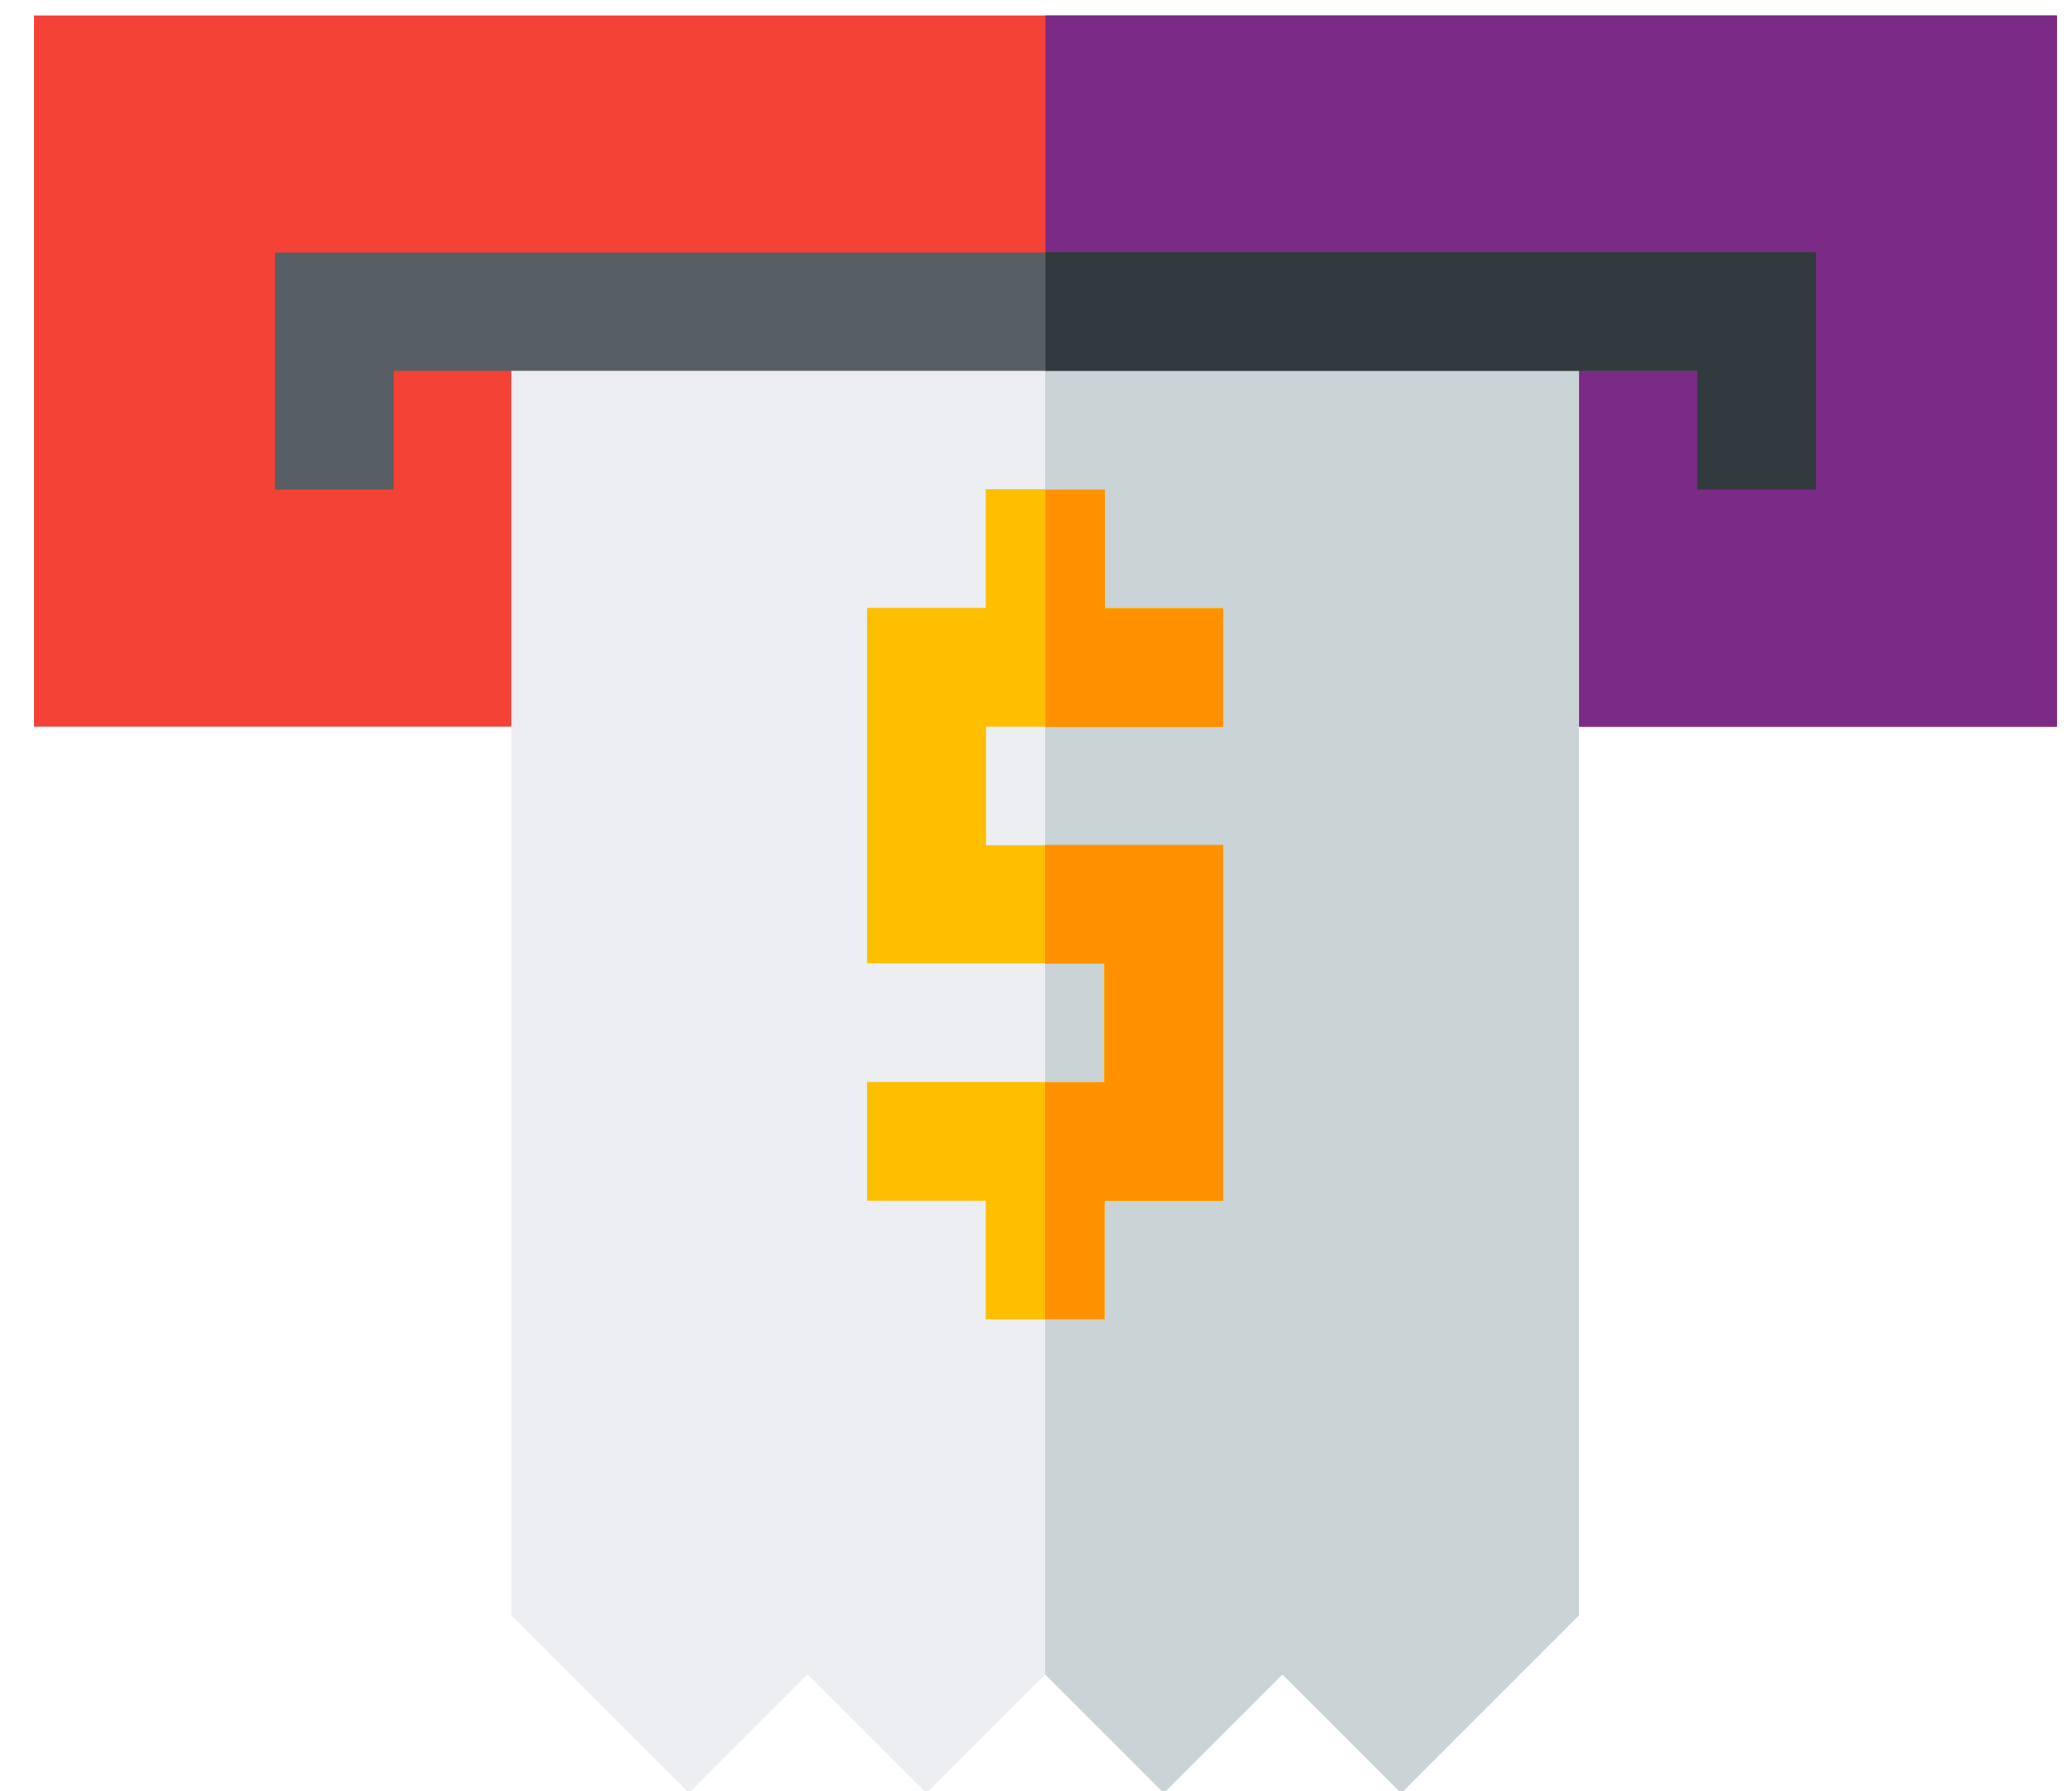 <?xml version="1.0" encoding="UTF-8"?>
<svg width="59px" height="51px" viewBox="0 0 59 51" version="1.1" xmlns="http://www.w3.org/2000/svg" xmlns:xlink="http://www.w3.org/1999/xlink">
    <!-- Generator: Sketch 53 (72520) - https://sketchapp.com -->
    <title>Invoice Icon</title>
    <desc>Created with Sketch.</desc>
    <g id="Menu-Drawer" stroke="none" stroke-width="1" fill="none" fill-rule="evenodd">
        <g id="MENU" transform="translate(-1245, -999)" fill-rule="nonzero">
            <g id="Invoice-Icon" transform="translate(1245, 999)">
                <polygon id="Path" fill="#F44336" points="0.97 0.44 58.57 0.44 58.57 20.69 0.97 20.69"></polygon>
                <polygon id="Path" fill="#7B2A86" points="29.77 0.44 58.57 0.44 58.57 20.69 29.77 20.69"></polygon>
                <polygon id="Path" fill="#EDEEF2" points="44.96 8.88 44.96 46 39.9 51.06 36.52 47.68 33.14 51.06 29.76 47.68 26.38 51.06 23 47.68 19.62 51.06 14.56 46 14.56 8.88"></polygon>
                <polygon id="Path" fill="#CAD3D5" points="44.96 8.88 44.96 46 39.9 51.06 36.52 47.68 33.14 51.06 29.76 47.68 29.76 8.87 44.96 8.87"></polygon>
                <polygon id="Path" fill="#575F64" points="51.71 7.19 51.71 13.94 48.33 13.94 48.33 10.56 11.21 10.56 11.21 13.94 7.83 13.94 7.83 7.19"></polygon>
                <polygon id="Path" fill="#32393F" points="51.71 7.19 51.71 13.94 48.33 13.94 48.33 10.56 29.77 10.56 29.77 7.18 51.71 7.18"></polygon>
                <polygon id="Path" fill="#FDBF00" points="28.08 20.69 28.08 24.07 34.83 24.07 34.83 34.19 31.45 34.19 31.45 37.57 28.07 37.57 28.07 34.19 24.69 34.19 24.69 30.81 31.44 30.81 31.44 27.43 24.69 27.43 24.69 17.31 28.07 17.31 28.07 13.93 31.45 13.93 31.45 17.31 34.83 17.31 34.83 20.69"></polygon>
                <g id="Group" transform="translate(29, 13)" fill="#FF9100">
                    <polygon id="Path" points="5.83 4.32 5.83 7.7 0.77 7.7 0.77 0.95 2.46 0.95 2.46 4.33 5.83 4.33"></polygon>
                    <polygon id="Path" points="5.83 11.07 5.83 21.19 2.45 21.19 2.45 24.57 0.76 24.57 0.76 17.82 2.45 17.82 2.45 14.44 0.76 14.44 0.76 11.06 5.83 11.06"></polygon>
                </g>
            </g>
        </g>
    </g>
</svg>